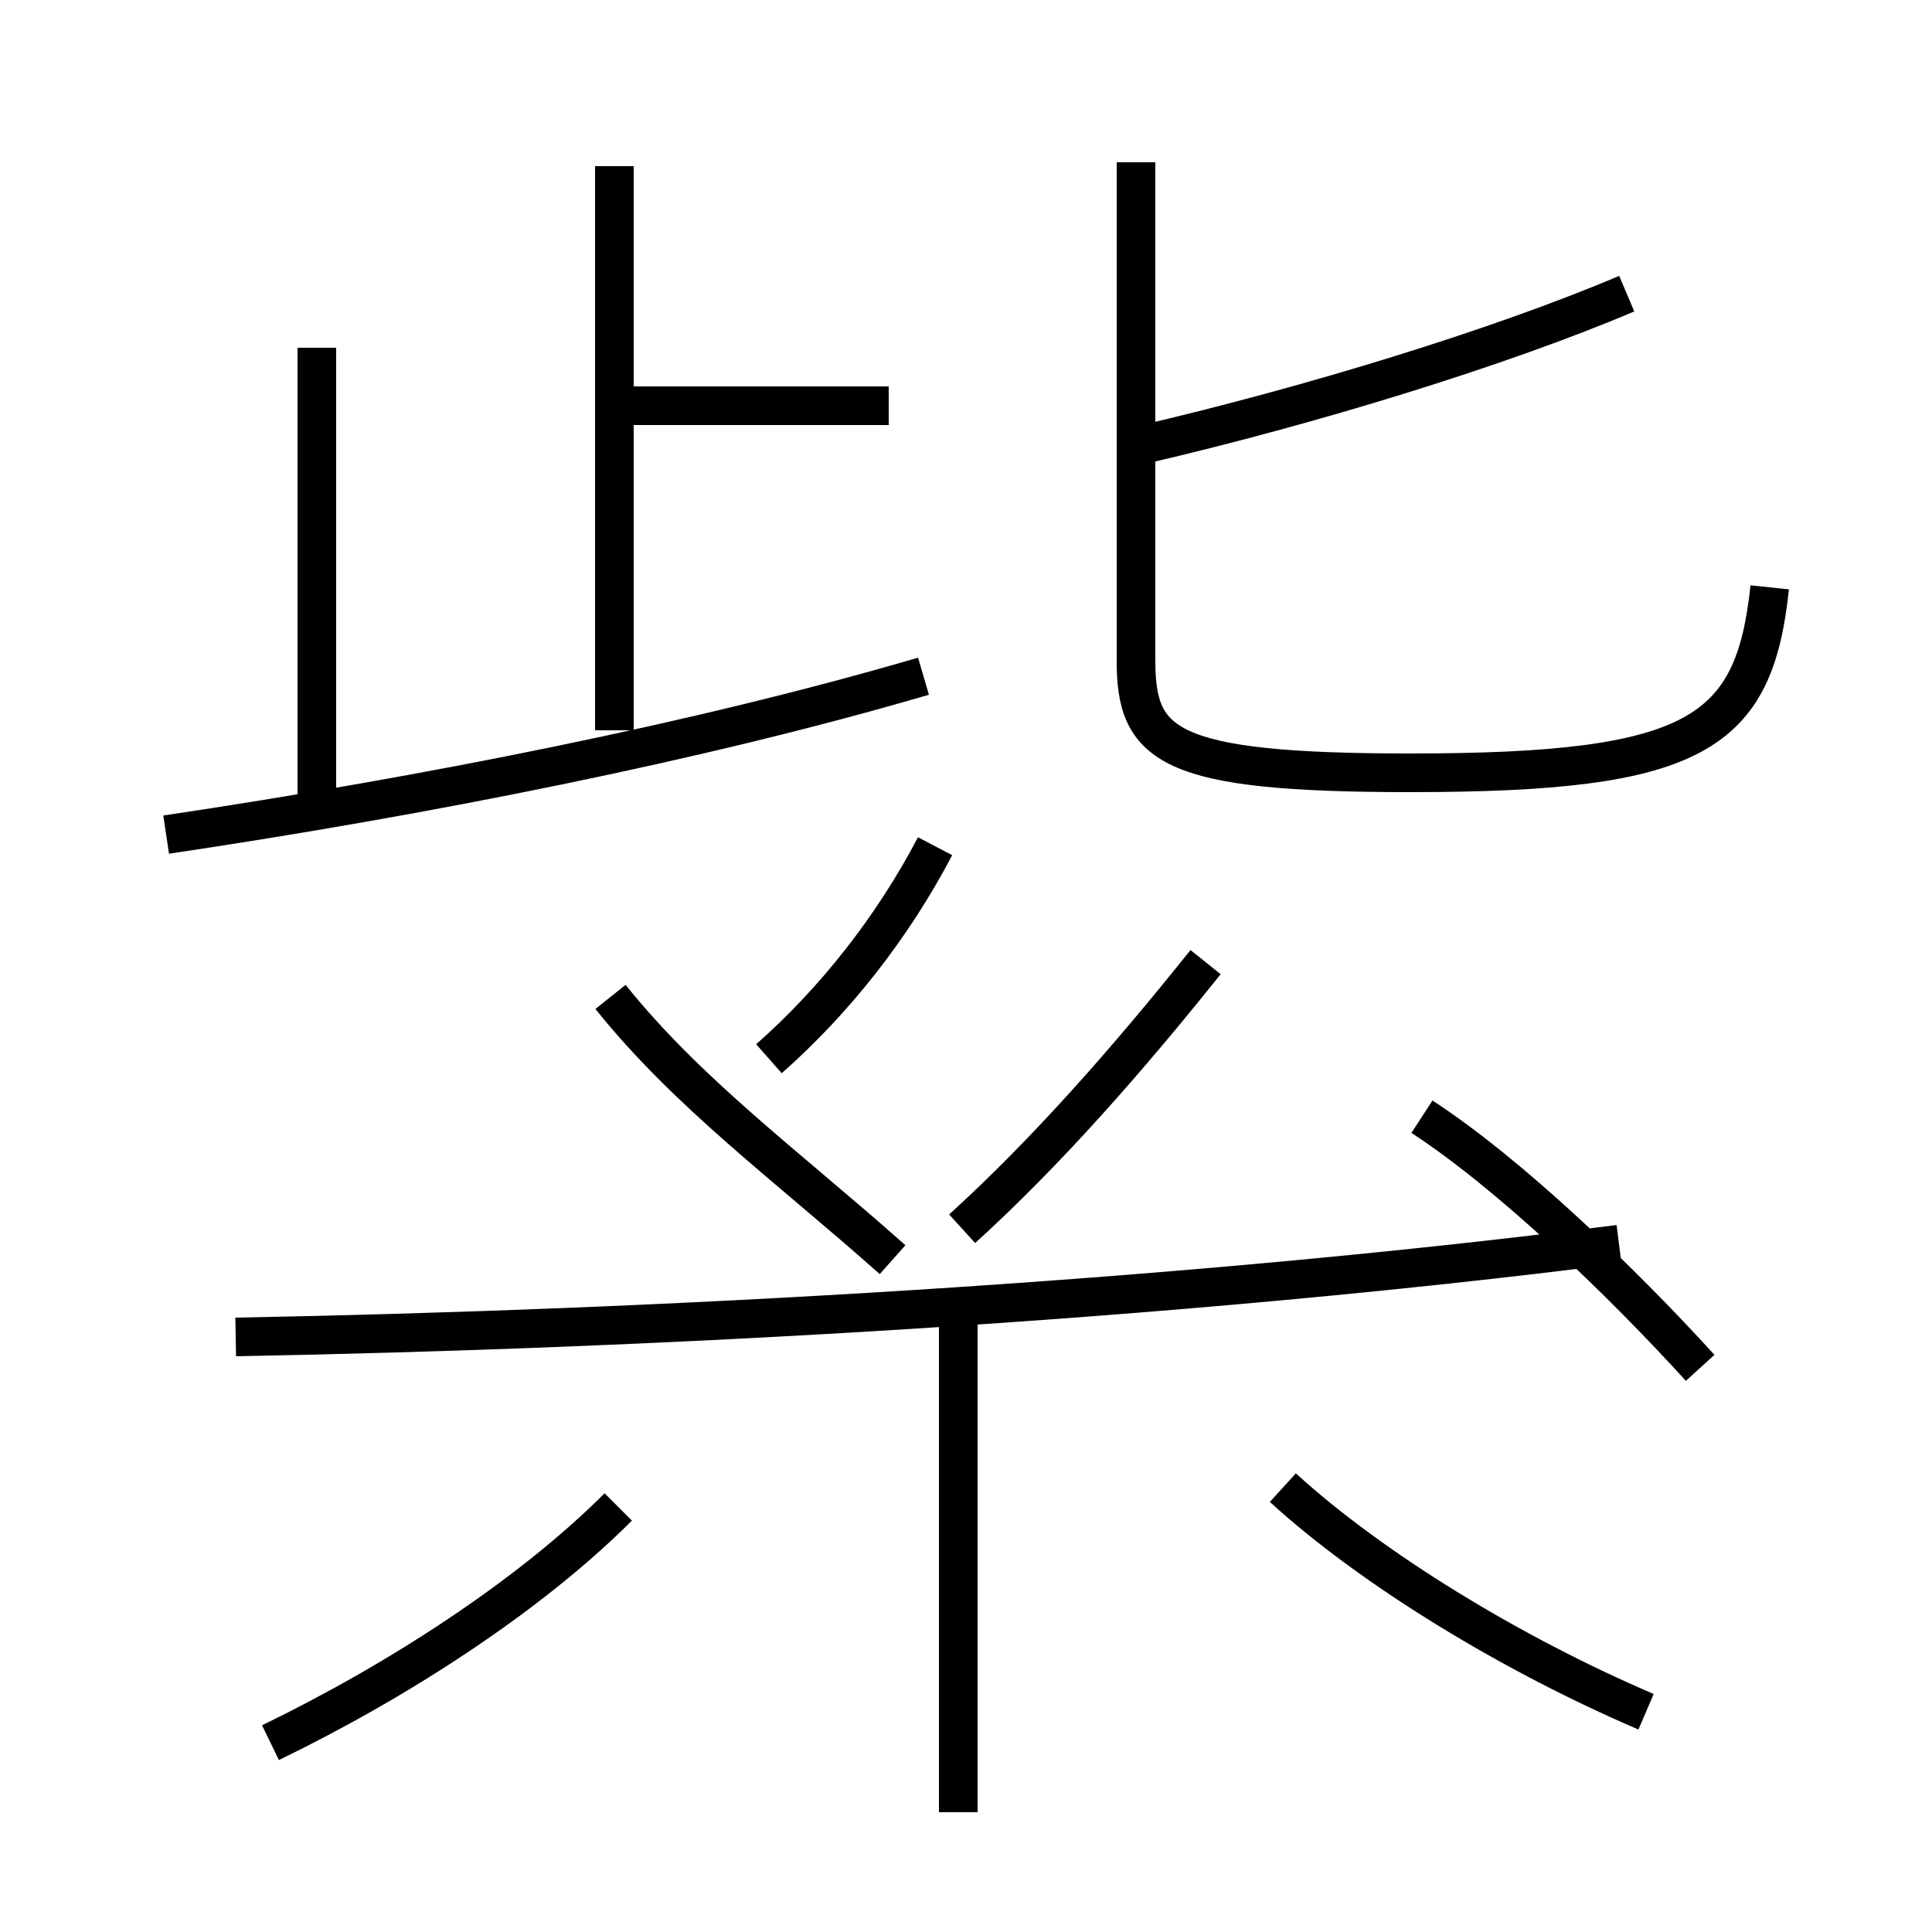 <?xml version='1.0' encoding='utf8'?>
<svg viewBox="0.0 -6.0 50.0 50.0" version="1.1" xmlns="http://www.w3.org/2000/svg">
<rect x="0.0" y="-6.0" width="50.0" height="50.0" fill="#808080" stroke="none"/>
<rect x="-1000" y="-1000" width="2000" height="2000" stroke="white" fill="white"/>
<g style="fill:white;stroke:#000000;  stroke-width:1">
<path d="M 45.8 -28.8 C 45.4 -25.0 43.9 -24.0 36.5 -24.0 C 30.2 -24.0 29.4 -24.7 29.4 -26.9 L 29.4 -39.8 M 7.0 1.1 C 10.3 -0.5 13.7 -2.7 16.0 -5.0 M 24.8 2.9 L 24.8 -9.8 M 6.1 -9.4 C 16.9 -9.6 30.1 -10.3 41.9 -11.8 M 4.3 -22.4 C 11.0 -23.4 18.1 -24.8 23.9 -26.5 M 23.1 -11.4 C 20.4 -13.8 17.8 -15.7 15.8 -18.2 M 42.6 0.3 C 39.1 -1.2 35.5 -3.4 33.2 -5.5 M 19.9 -16.6 C 21.6 -18.1 23.1 -20.0 24.2 -22.1 M 8.2 -22.9 L 8.2 -35.0 M 23.0 -33.5 L 16.4 -33.5 M 24.9 -12.2 C 27.1 -14.2 29.2 -16.6 31.2 -19.1 M 44.0 -8.6 C 42.0 -10.8 39.1 -13.6 36.8 -15.1 M 29.6 -32.5 C 33.9 -33.5 38.8 -35.0 42.1 -36.4 M 15.9 -25.1 L 15.9 -39.7" transform="translate(0.0 38.0)" />
</g>
</svg>